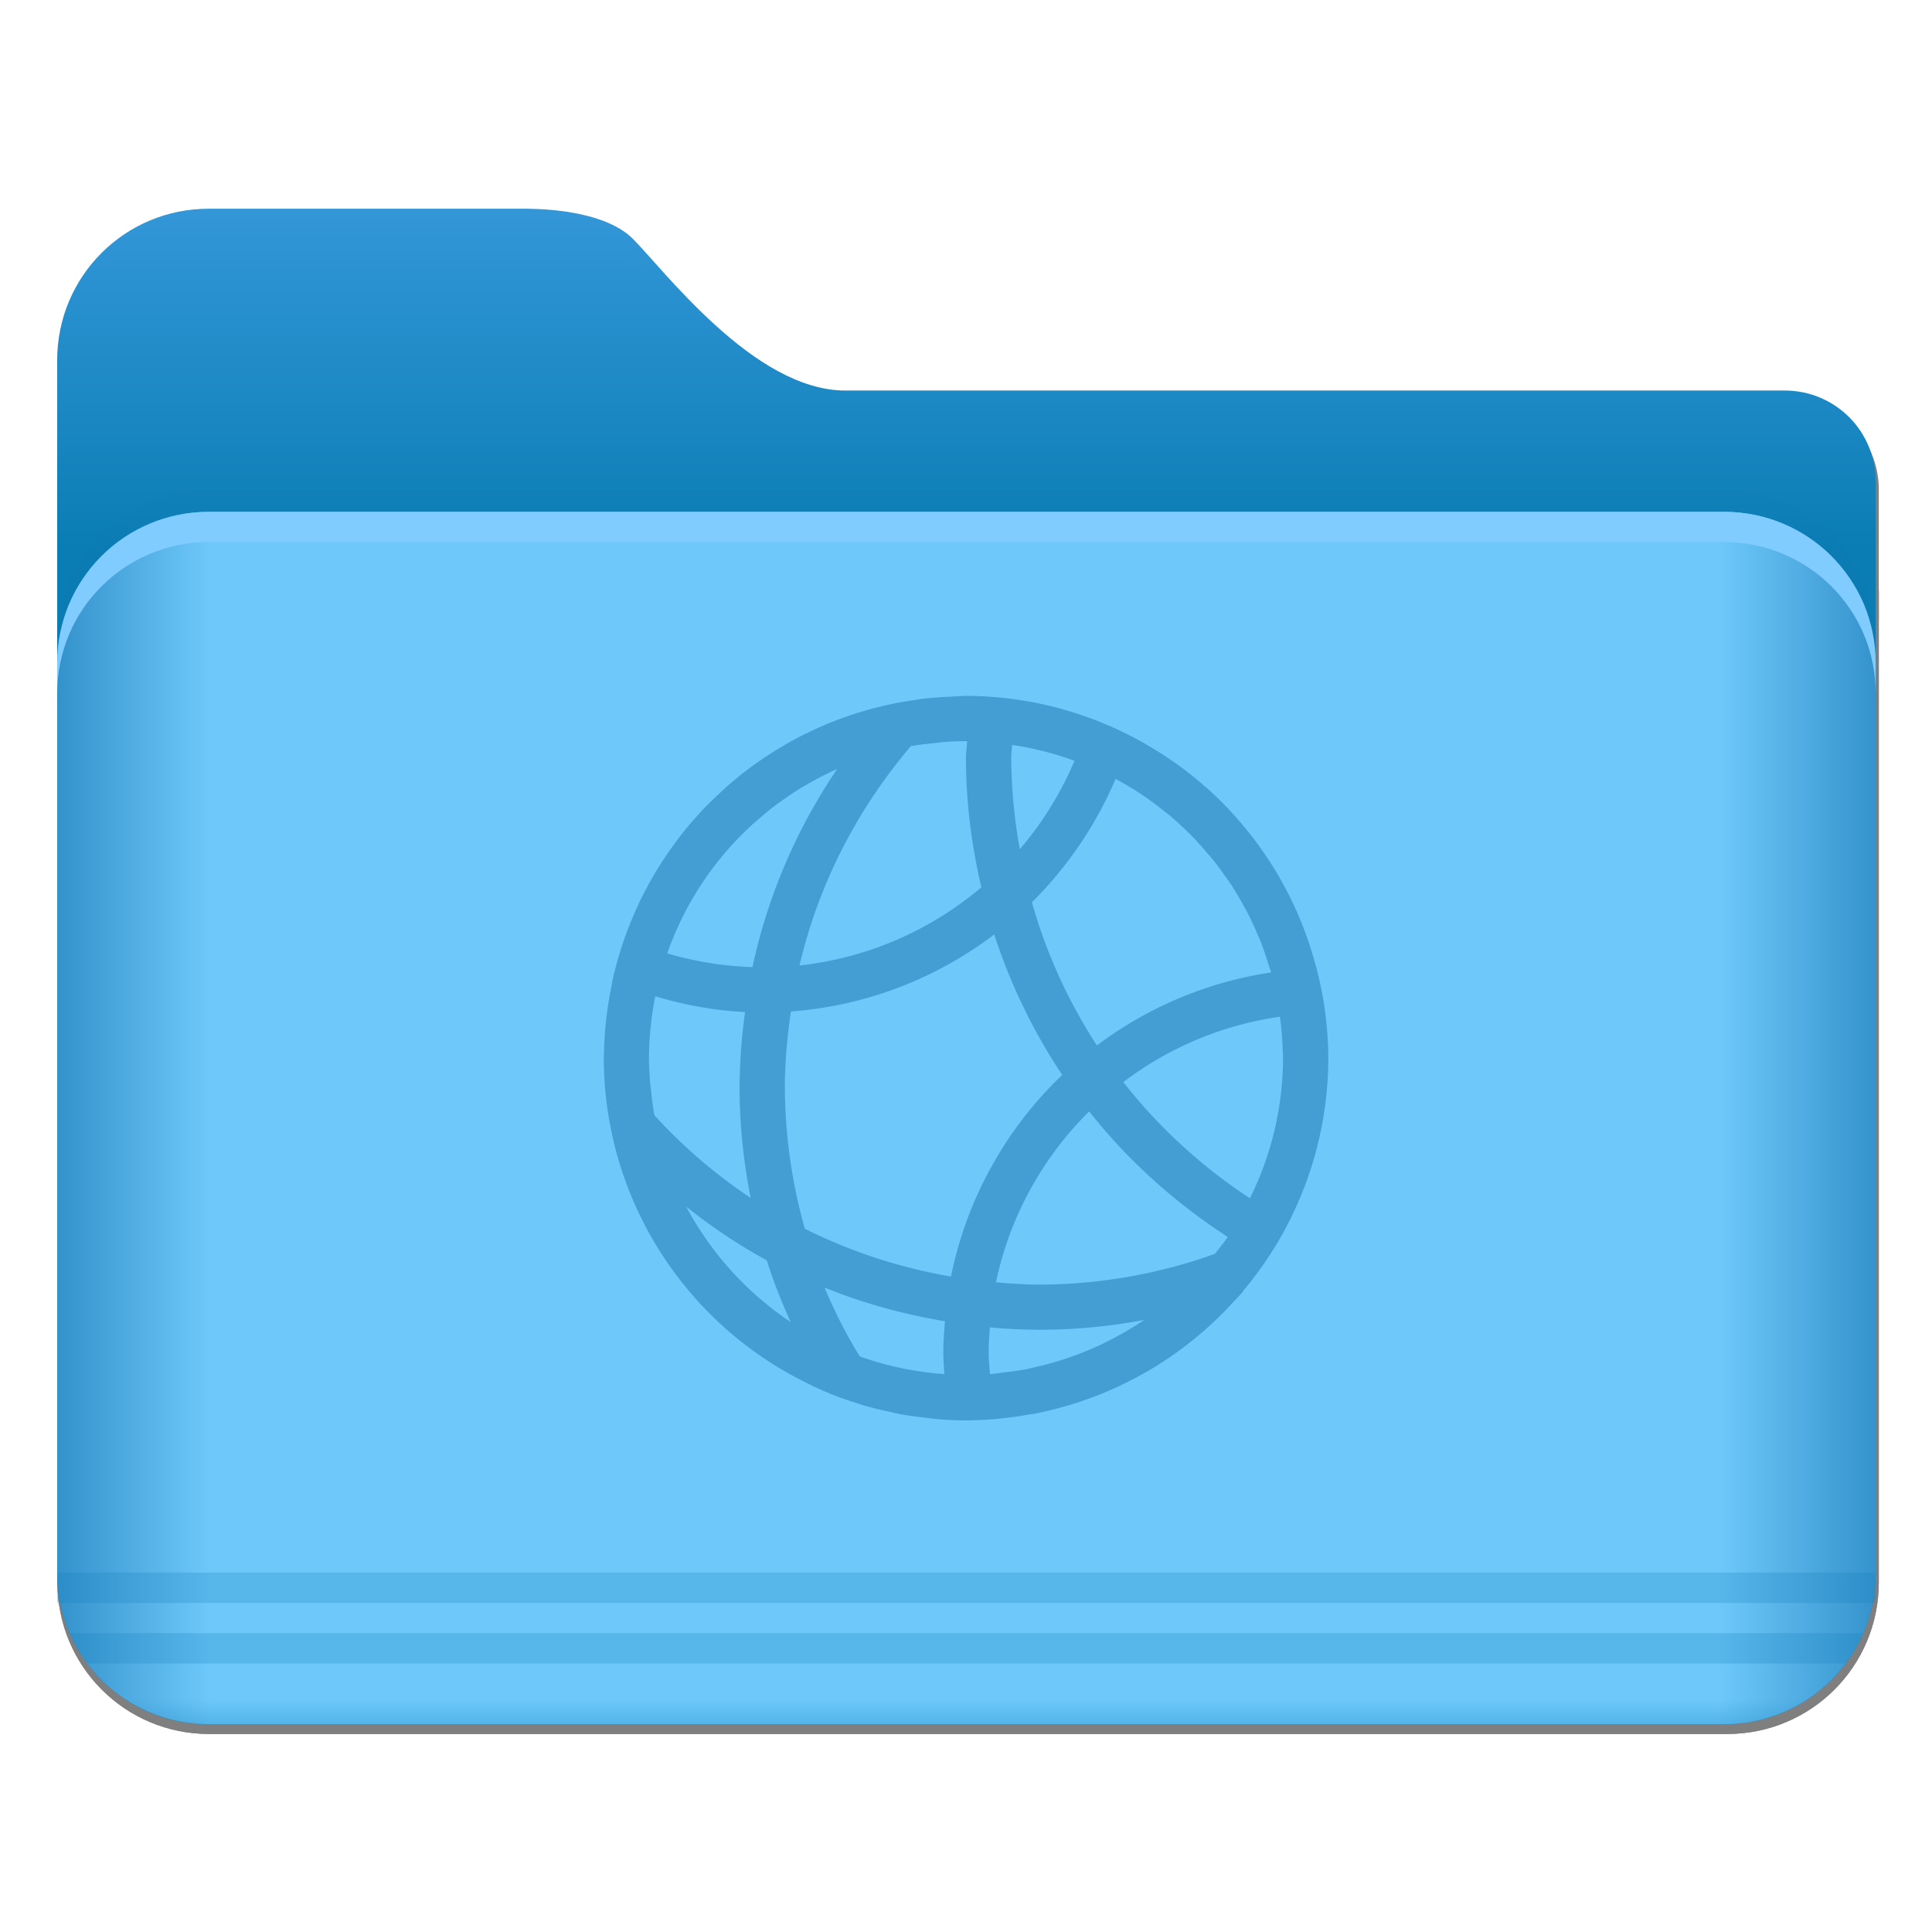 <?xml version="1.0" encoding="UTF-8" standalone="no"?>
<svg
   width="64"
   height="64"
   viewBox="0 0 16.933 16.933"
   version="1.1"
   id="svg18"
   sodipodi:docname="folder-html.svg"
   inkscape:version="1.4 (e7c3feb100, 2024-10-09)"
   xmlns:inkscape="http://www.inkscape.org/namespaces/inkscape"
   xmlns:sodipodi="http://sodipodi.sourceforge.net/DTD/sodipodi-0.dtd"
   xmlns="http://www.w3.org/2000/svg"
   xmlns:svg="http://www.w3.org/2000/svg">
  <sodipodi:namedview
     id="namedview18"
     pagecolor="#505050"
     bordercolor="#eeeeee"
     borderopacity="1"
     inkscape:showpageshadow="0"
     inkscape:pageopacity="0"
     inkscape:pagecheckerboard="0"
     inkscape:deskcolor="#505050"
     inkscape:zoom="5.84375"
     inkscape:cx="46.802139"
     inkscape:cy="31.315508"
     inkscape:window-width="1920"
     inkscape:window-height="1007"
     inkscape:window-x="0"
     inkscape:window-y="0"
     inkscape:window-maximized="1"
     inkscape:current-layer="svg18" />
  <defs
     id="defs13">
    <linearGradient
       id="a"
       x1="6.879"
       x2="6.879"
       y1="285.36"
       y2="283.77"
       gradientTransform="matrix(1,0,0,1,22.502,-280.06)"
       gradientUnits="userSpaceOnUse">
      <stop
         offset="0"
         id="stop1" />
      <stop
         stop-opacity="0"
         offset="1"
         id="stop2" />
    </linearGradient>
    <linearGradient
       id="b"
       x1="445.28"
       x2="445.28"
       y1="179.28"
       y2="200.07"
       gradientTransform="matrix(0.39,0,0,0.382,-143.018,-63.44)"
       gradientUnits="userSpaceOnUse">
      <stop
         stop-color="#60c0f0"
         offset="0"
         id="stop3" />
      <stop
         stop-color="#83d4fb"
         offset="1"
         id="stop4" />
    </linearGradient>
    <linearGradient
       id="c"
       x1="8.467"
       x2="8.467"
       y1="293.3"
       y2="292.77"
       gradientTransform="translate(22.502,-280.07)"
       gradientUnits="userSpaceOnUse">
      <stop
         stop-color="#008ea2"
         stop-opacity=".25"
         offset="0"
         id="stop5" />
      <stop
         stop-color="#fff"
         stop-opacity=".15"
         offset="1"
         id="stop6" />
    </linearGradient>
    <linearGradient
       id="d"
       x1="8.467"
       x2="8.467"
       y1="294.62"
       y2="293.56"
       gradientTransform="matrix(1,0,0,1,22.502,-280.06)"
       gradientUnits="userSpaceOnUse">
      <stop
         stop-color="#008ea2"
         stop-opacity=".251"
         offset="0"
         id="stop7" />
      <stop
         stop-color="#008ea2"
         stop-opacity=".15"
         offset=".757"
         id="stop8" />
      <stop
         stop-color="#fff"
         stop-opacity=".15"
         offset="1"
         id="stop9" />
    </linearGradient>
    <linearGradient
       id="e"
       x1="1.058"
       x2="15.875"
       y1="289.59"
       y2="289.59"
       gradientTransform="translate(22.502,-280.07)"
       gradientUnits="userSpaceOnUse">
      <stop
         stop-color="#46a2d7"
         stop-opacity=".5"
         offset="0"
         id="stop10" />
      <stop
         stop-color="#46a2d7"
         stop-opacity="0"
         offset=".108"
         id="stop11" />
      <stop
         stop-color="#46a2d7"
         stop-opacity=".096"
         offset=".894"
         id="stop12" />
      <stop
         stop-color="#46a2d7"
         stop-opacity=".5"
         offset="1"
         id="stop13" />
    </linearGradient>
    <filter
       color-interpolation-filters="sRGB"
       height="1.026"
       width="1.022"
       y="-0.013"
       x="-0.011"
       id="filter1733">
      <feGaussianBlur
         id="feGaussianBlur869"
         stdDeviation="0.073" />
    </filter>
    <linearGradient
       gradientUnits="userSpaceOnUse"
       gradientTransform="matrix(0.265,0,0,0.265,-0.794,-39.158)"
       y2="166"
       y1="155"
       x2="25"
       x1="25"
       id="linearGradient1387">
      <stop
         id="stop850"
         offset="0"
         stop-color="#3296d7" />
      <stop
         id="stop852"
         offset="1"
         stop-color="#0a7db4" />
    </linearGradient>
    <filter
       color-interpolation-filters="sRGB"
       height="1.297"
       width="1.03"
       y="-0.148"
       x="-0.015"
       id="filter935">
      <feGaussianBlur
         id="feGaussianBlur872"
         stdDeviation="0.098" />
    </filter>
    <linearGradient
       gradientUnits="userSpaceOnUse"
       gradientTransform="matrix(0.265,0,0,0.265,-0.794,-39.158)"
       y2="185"
       y1="185"
       x2="65"
       x1="5"
       id="linearGradient1401">
      <stop
         id="stop855"
         offset="0"
         stop-color="#3492cb" />
      <stop
         id="stop857"
         offset=".084"
         stop-color="#6ec8fa" />
      <stop
         id="stop859"
         offset=".912"
         stop-color="#6ec8fa" />
      <stop
         id="stop861"
         offset="1"
         stop-color="#3492cb" />
    </linearGradient>
    <linearGradient
       gradientUnits="userSpaceOnUse"
       gradientTransform="matrix(0.182,0,0,0.41,9.2,-451.88)"
       y2="1140.2"
       y1="1138.4"
       x2="-9.617"
       x1="-9.617"
       id="linearGradient1438">
      <stop
         id="stop864"
         offset="0"
         stop-opacity="0"
         stop-color="#1482be" />
      <stop
         id="stop866"
         offset="1"
         stop-color="#1482be" />
    </linearGradient>
  </defs>
  <g
     id="g905"
     transform="matrix(1.004,0,0,1.004,-0.03,-0.03)">
    <g
       id="g891"
       transform="translate(-0.794,-39.158)"
       style="opacity:0.5;filter:url(#filter1733)">
      <g
         id="g885"
         style="stroke-opacity:0.953">
        <path
           id="path879"
           d="m 10,155 c -2.77,0 -5,2.23 -5,5 v 40 c 0,2.77 2.23,5 5,5 h 50 c 2.77,0 5,-2.23 5,-5 v -36 c 0,-0.831 -0.335,-1.581 -0.877,-2.123 -0.542,-0.542 -1.292,-0.877 -2.123,-0.877 h -31 c -0.75,0 -1.5,-0.25 -2.219,-0.641 -0.719,-0.391 -1.406,-0.922 -2.031,-1.484 -1.25,-1.125 -2.25,-2.375 -2.75,-2.875 -0.435,-0.435 -1.106,-0.684 -1.775,-0.826 -0.64,-0.136 -1.26,-0.167 -1.688,-0.174 h -0.537 z"
           transform="scale(0.265)"
           inkscape:connector-curvature="0"
           style="opacity:1;stroke-width:0.201" />
        <path
           id="path881"
           d="M 7.4,165 C 6.071,165 5,166.071 5,167.4 v 32.6 c 0,2.77 2.23,5 5,5 h 50 c 2.77,0 5,-2.23 5,-5 v -32.6 C 65,166.071 63.929,165 62.6,165 Z"
           transform="scale(0.265)"
           inkscape:connector-curvature="0"
           style="opacity:1;stroke-width:0.18" />
        <path
           id="path883"
           d="M 7.4,165 C 6.071,165 5,166.071 5,167.4 v 1 C 5,167.071 6.071,166 7.4,166 h 55.199 c 1.33,0 2.4,1.071 2.4,2.4 v -1 C 65,166.071 63.929,165 62.599,165 Z"
           transform="scale(0.265)"
           inkscape:connector-curvature="0"
           style="opacity:1;stroke-width:0.18" />
      </g>
      <path
         id="path887"
         style="color:#000000;text-indent:0;text-transform:none;opacity:0.5;stroke-width:0.273"
         d="m 1.323,52.916 c 0.037,0.721 0.529,1.323 1.319,1.323 h 13.233 c 0.793,0 1.322,-0.644 1.322,-1.323 z"
         inkscape:connector-curvature="0" />
      <path
         id="path889"
         style="color:#000000;text-indent:0;text-transform:none;opacity:0.15;stroke-width:0.096"
         d="m 1.324,52.916 3.337e-4,0.265 H 17.198 L 17.198,52.916 H 1.323 Z m 0.264,0.794 h 15.346 c 0.053,-0.073 0.114,-0.155 0.152,-0.265 h -15.653 c 0.047,0.113 0.093,0.177 0.155,0.265 z"
         inkscape:connector-curvature="0" />
    </g>
    <path
       id="path893"
       d="m 1.852,1.852 c -0.733,0 -1.323,0.59 -1.323,1.323 v 10.583 c 0,0.733 0.59,1.323 1.323,1.323 h 13.229 c 0.733,0 1.323,-0.59 1.323,-1.323 V 4.233 c 0,-0.22 -0.089,-0.418 -0.232,-0.562 C 16.028,3.528 15.83,3.439 15.61,3.439 H 7.408 C 7.21,3.439 7.011,3.373 6.821,3.27 6.631,3.167 6.449,3.026 6.284,2.877 5.953,2.579 5.689,2.249 5.556,2.116 5.441,2.001 5.264,1.935 5.087,1.898 4.917,1.862 4.753,1.854 4.64,1.852 H 4.498 Z"
       inkscape:connector-curvature="0"
       style="fill:url(#linearGradient1387);stroke-width:0.053" />
    <path
       id="path895"
       d="M 1.852,4.313 C 1.669,4.313 1.495,4.35 1.336,4.417 1.178,4.484 1.035,4.58 0.916,4.7 0.796,4.819 0.699,4.962 0.632,5.12 0.566,5.279 0.529,5.453 0.529,5.636 v 0.265 c 0,-0.183 0.037,-0.357 0.103,-0.516 C 0.699,5.226 0.796,5.084 0.916,4.964 1.035,4.845 1.178,4.748 1.336,4.682 1.495,4.615 1.669,4.578 1.852,4.578 h 13.229 c 0.183,0 0.357,0.037 0.516,0.104 0.158,0.067 0.301,0.163 0.421,0.283 0.12,0.12 0.216,0.262 0.283,0.421 0.067,0.158 0.103,0.333 0.103,0.516 V 5.636 c 0,-0.183 -0.037,-0.357 -0.103,-0.516 C 16.234,4.962 16.137,4.819 16.017,4.7 15.898,4.58 15.755,4.484 15.597,4.417 15.438,4.35 15.264,4.313 15.081,4.313 Z"
       inkscape:connector-curvature="0"
       style="opacity:0.1;stroke-width:0.048;filter:url(#filter935)" />
    <path
       id="path897"
       d="M 1.852,4.498 C 1.669,4.498 1.495,4.535 1.336,4.602 1.178,4.669 1.035,4.765 0.916,4.884 0.796,5.004 0.699,5.147 0.633,5.305 0.566,5.463 0.529,5.638 0.529,5.821 v 7.937 c 0,0.733 0.59,1.323 1.323,1.323 h 13.229 c 0.733,0 1.323,-0.59 1.323,-1.323 V 5.821 c 0,-0.183 -0.037,-0.357 -0.103,-0.516 C 16.234,5.147 16.137,5.004 16.017,4.884 15.898,4.765 15.755,4.669 15.597,4.602 15.438,4.535 15.264,4.498 15.081,4.498 h -13.229 z"
       inkscape:connector-curvature="0"
       style="fill:url(#linearGradient1401);stroke-width:0.048" />
    <path
       id="path899"
       style="color:#000000;text-indent:0;text-transform:none;fill:url(#linearGradient1438);stroke-width:0.273"
       d="m 0.529,13.758 c 0.037,0.721 0.529,1.323 1.319,1.323 h 13.233 c 0.793,0 1.322,-0.644 1.322,-1.323 z"
       inkscape:connector-curvature="0" />
    <path
       id="path901"
       style="color:#000000;text-indent:0;text-transform:none;opacity:0.25;fill:#1482be;stroke-width:0.096"
       d="m 0.53,13.758 3.337e-4,0.265 H 16.404 L 16.404,13.758 H 0.529 Z m 0.264,0.794 h 15.346 c 0.053,-0.073 0.114,-0.155 0.152,-0.265 h -15.653 c 0.047,0.113 0.093,0.177 0.155,0.265 z"
       inkscape:connector-curvature="0" />
    <path
       id="path903"
       d="M 1.852,4.498 C 1.669,4.498 1.495,4.535 1.336,4.602 1.178,4.668 1.035,4.765 0.916,4.884 0.796,5.004 0.699,5.147 0.632,5.305 0.566,5.463 0.529,5.637 0.529,5.821 v 0.265 c 0,-0.183 0.037,-0.357 0.103,-0.516 C 0.699,5.411 0.796,5.268 0.916,5.149 1.035,5.029 1.178,4.933 1.336,4.866 1.495,4.799 1.669,4.762 1.852,4.762 h 13.229 c 0.183,0 0.357,0.037 0.516,0.104 0.158,0.067 0.301,0.163 0.421,0.283 0.12,0.12 0.216,0.262 0.283,0.421 0.067,0.158 0.103,0.333 0.103,0.516 V 5.821 c 0,-0.183 -0.037,-0.357 -0.103,-0.516 C 16.234,5.147 16.137,5.004 16.017,4.884 15.898,4.765 15.755,4.668 15.597,4.602 15.438,4.535 15.264,4.498 15.081,4.498 Z"
       inkscape:connector-curvature="0"
       style="fill:#80cbff;stroke-width:0.048" />
  </g>
  <path
     class="ColorScheme-Text"
     d="m 8.466,6.099 a 3.175,3.175 0 0 0 -0.06,0.003 3.175,3.175 0 0 0 -0.015,10e-4 3.242,3.242 0 0 0 -0.011,0 3.175,3.175 0 0 0 -0.039,0.003 3.175,3.175 0 0 0 -0.267,0.02 3.175,3.175 0 0 0 -0.04,0.007 3.175,3.175 0 0 0 -0.264,0.047 3.175,3.175 0 0 0 -0.063,0.015 3.175,3.175 0 0 0 -0.252,0.073 3.175,3.175 0 0 0 -0.03,0.011 3.175,3.175 0 0 0 -0.272,0.108 3.175,3.175 0 0 0 -0.006,0.003 3.175,3.175 0 0 0 -0.274,0.141 3.175,3.175 0 0 0 -0.013,0.009 3.175,3.175 0 0 0 -0.255,0.166 3.175,3.175 0 0 0 -0.006,0.004 3.175,3.175 0 0 0 -0.235,0.19 3.175,3.175 0 0 0 -0.028,0.026 3.175,3.175 0 0 0 -0.199,0.195 3.175,3.175 0 0 0 -0.025,0.028 3.175,3.175 0 0 0 -0.182,0.22 3.175,3.175 0 0 0 -0.01,0.015 3.175,3.175 0 0 0 -0.163,0.242 3.175,3.175 0 0 0 -0.024,0.04 3.175,3.175 0 0 0 -0.125,0.233 3.175,3.175 0 0 0 -0.025,0.055 3.175,3.175 0 0 0 -0.101,0.247 3.175,3.175 0 0 0 -0.01,0.028 3.175,3.175 0 0 0 -0.08,0.265 3.175,3.175 0 0 0 -0.026,0.107 h 0.002 a 3.175,3.175 0 0 0 -0.007,0.034 3.175,3.175 0 0 0 -0.038,0.22 3.175,3.175 0 0 0 -0.013,0.107 3.175,3.175 0 0 0 -0.016,0.245 3.175,3.175 0 0 0 -0.002,0.067 3.175,3.175 0 0 0 1.82,2.867 3.175,3.175 0 0 0 0.004,0.003 3.175,3.175 0 0 0 0.155,0.069 3.175,3.175 0 0 0 0.003,0.002 3.175,3.175 0 0 0 0.245,0.086 3.175,3.175 0 0 0 0.062,0.02 3.175,3.175 0 0 0 0.214,0.052 3.175,3.175 0 0 0 0.102,0.023 3.175,3.175 0 0 0 0.204,0.028 3.175,3.175 0 0 0 0.11,0.014 3.175,3.175 0 0 0 0.256,0.011 3.175,3.175 0 0 0 0.262,-0.012 v -10e-4 a 3.175,3.175 0 0 0 0.006,0 3.175,3.175 0 0 0 0.292,-0.04 3.175,3.175 0 0 0 0.022,-0.003 3.175,3.175 0 0 0 0.005,0 3.175,3.175 0 0 0 0.304,-0.074 3.175,3.175 0 0 0 1.45,-0.906 3.175,3.175 0 0 0 0.008,-0.009 3.175,3.175 0 0 0 0.079,-0.084 3.175,3.175 0 0 0 0,-0.002 l -0.005,0.003 a 3.175,3.175 0 0 0 0.752,-2.047 3.175,3.175 0 0 0 -0.104,-0.79 h 0.001 a 3.175,3.175 0 0 0 -0.008,-0.025 3.175,3.175 0 0 0 -0.002,-0.006 3.175,3.175 0 0 0 -0.077,-0.246 3.175,3.175 0 0 0 -0.017,-0.047 3.175,3.175 0 0 0 -0.437,-0.796 3.175,3.175 0 0 0 -0.011,-0.015 3.175,3.175 0 0 0 -0.01,-0.012 3.175,3.175 0 0 0 -0.41,-0.44 3.175,3.175 0 0 0 -0.02,-0.015 3.175,3.175 0 0 0 -0.003,-0.004 3.175,3.175 0 0 0 -0.224,-0.177 3.175,3.175 0 0 0 -0.028,-0.02 3.175,3.175 0 0 0 -0.229,-0.146 3.175,3.175 0 0 0 -0.035,-0.021 3.175,3.175 0 0 0 -1.561,-0.415 z m 0,0.397 a 2.778,2.778 0 0 1 0.01,0 c -0.002,0.05 -0.01,0.097 -0.01,0.146 0,0.39 0.05,0.77 0.135,1.135 -0.44,0.372 -0.99,0.619 -1.594,0.685 0.17,-0.723 0.512,-1.377 0.977,-1.923 a 2.778,2.778 0 0 1 0.197,-0.025 2.778,2.778 0 0 1 0.084,-0.01 2.778,2.778 0 0 1 0.202,-0.008 z m 0.404,0.033 a 2.778,2.778 0 0 1 0.007,0.001 2.778,2.778 0 0 1 0.265,0.053 2.778,2.778 0 0 1 10e-4,0 2.778,2.778 0 0 1 0.265,0.081 2.778,2.778 0 0 1 0.01,0.003 c -0.121,0.284 -0.282,0.546 -0.48,0.776 a 4.635,4.635 0 0 1 -0.075,-0.801 c 0,-0.038 0.006,-0.075 0.007,-0.113 z m -1.532,0.21 a 4.938,4.938 0 0 0 -0.743,1.737 2.962,2.962 0 0 1 -0.747,-0.12 2.778,2.778 0 0 1 0.102,-0.251 2.778,2.778 0 0 1 0.008,-0.017 2.778,2.778 0 0 1 0.123,-0.232 2.778,2.778 0 0 1 0.004,-0.006 2.778,2.778 0 0 1 0.152,-0.228 2.778,2.778 0 0 1 0.175,-0.213 2.778,2.778 0 0 1 0.004,-0.004 2.778,2.778 0 0 1 0.191,-0.19 2.778,2.778 0 0 1 0.01,-0.008 2.778,2.778 0 0 1 0.204,-0.167 2.778,2.778 0 0 1 0.012,-0.008 2.778,2.778 0 0 1 0.222,-0.147 2.778,2.778 0 0 1 0.006,-0.003 2.778,2.778 0 0 1 0.243,-0.127 2.778,2.778 0 0 1 0.034,-0.015 z m 2.44,0.087 a 2.778,2.778 0 0 1 0.002,0.002 2.778,2.778 0 0 1 0.236,0.142 2.778,2.778 0 0 1 0.198,0.148 2.778,2.778 0 0 1 0.024,0.018 2.778,2.778 0 0 1 0.003,0.002 2.778,2.778 0 0 1 0.179,0.164 2.778,2.778 0 0 1 0.023,0.021 2.778,2.778 0 0 1 0.002,0.003 2.778,2.778 0 0 1 0.133,0.148 2.778,2.778 0 0 1 0.055,0.063 2.778,2.778 0 0 1 0.103,0.14 2.778,2.778 0 0 1 0.06,0.085 2.778,2.778 0 0 1 0.116,0.2 2.778,2.778 0 0 1 0.02,0.033 2.778,2.778 0 0 1 0,0.002 2.778,2.778 0 0 1 0.095,0.205 2.778,2.778 0 0 1 0.02,0.045 2.778,2.778 0 0 1 0.002,0.005 2.778,2.778 0 0 1 0.062,0.181 2.778,2.778 0 0 1 0.03,0.09 3.358,3.358 0 0 0 -1.527,0.64 4.586,4.586 0 0 1 -0.57,-1.255 c 0.31,-0.307 0.56,-0.674 0.734,-1.082 z m -1.064,1.364 c 0.143,0.44 0.344,0.854 0.596,1.231 a 3.368,3.368 0 0 0 -0.975,1.767 4.58,4.58 0 0 1 -1.281,-0.419 4.617,4.617 0 0 1 -0.175,-1.244 c 0,-0.225 0.022,-0.444 0.053,-0.66 a 3.351,3.351 0 0 0 1.782,-0.675 z m -2.972,0.542 c 0.252,0.075 0.515,0.125 0.788,0.138 a 5.023,5.023 0 0 0 -0.048,0.655 c 0,0.333 0.035,0.659 0.097,0.974 a 4.578,4.578 0 0 1 -0.844,-0.725 2.778,2.778 0 0 1 -0.027,-0.2 2.778,2.778 0 0 1 -0.01,-0.088 2.778,2.778 0 0 1 -0.01,-0.212 2.778,2.778 0 0 1 0.015,-0.277 2.778,2.778 0 0 1 0.04,-0.265 z m 5.476,0.18 a 2.778,2.778 0 0 1 0.023,0.263 2.778,2.778 0 0 1 0.004,0.1 2.778,2.778 0 0 1 -0.28,1.207 2.778,2.778 0 0 1 -0.01,0.02 4.651,4.651 0 0 1 -1.11,-1.018 2.962,2.962 0 0 1 1.373,-0.573 z m -1.672,0.829 c 0.34,0.431 0.752,0.8 1.214,1.1 a 2.778,2.778 0 0 1 0,0.002 2.778,2.778 0 0 1 -0.113,0.147 4.59,4.59 0 0 1 -1.532,0.269 c -0.13,0 -0.258,-0.01 -0.386,-0.02 0.122,-0.58 0.412,-1.097 0.817,-1.498 z m -3.532,0.834 c 0.22,0.176 0.456,0.335 0.706,0.471 0.059,0.186 0.13,0.366 0.21,0.541 a 2.778,2.778 0 0 1 -0.002,-10e-4 2.778,2.778 0 0 1 -0.21,-0.156 2.778,2.778 0 0 1 -0.012,-0.01 2.778,2.778 0 0 1 -0.204,-0.185 2.778,2.778 0 0 1 -0.186,-0.206 2.778,2.778 0 0 1 -0.164,-0.223 2.778,2.778 0 0 1 -0.138,-0.231 z m 1.213,0.71 c 0.335,0.136 0.689,0.234 1.055,0.295 -0.007,0.09 -0.014,0.181 -0.014,0.274 0,0.064 0.005,0.126 0.009,0.189 a 2.778,2.778 0 0 1 -0.004,0 2.778,2.778 0 0 1 -0.735,-0.154 2.778,2.778 0 0 1 -0.003,-10e-4 4.315,4.315 0 0 1 -0.308,-0.604 z m 2.802,0.283 a 2.778,2.778 0 0 1 -10e-4,10e-4 2.778,2.778 0 0 1 -0.231,0.14 2.778,2.778 0 0 1 -0.005,0.004 2.778,2.778 0 0 1 -0.002,0 2.778,2.778 0 0 1 -0.212,0.104 2.778,2.778 0 0 1 -0.052,0.022 2.778,2.778 0 0 1 -0.204,0.075 2.778,2.778 0 0 1 -0.057,0.018 2.778,2.778 0 0 1 -0.191,0.05 2.778,2.778 0 0 1 -0.086,0.02 2.778,2.778 0 0 1 -0.179,0.025 2.778,2.778 0 0 1 -0.132,0.017 c -0.005,-0.063 -0.012,-0.126 -0.012,-0.19 0,-0.075 0.006,-0.147 0.011,-0.22 a 4.83,4.83 0 0 0 1.353,-0.066 z"
     color="#363636"
     opacity="0.15"
     id="path19"
     style="opacity:1;fill:#449ed4;fill-opacity:1" />
</svg>
